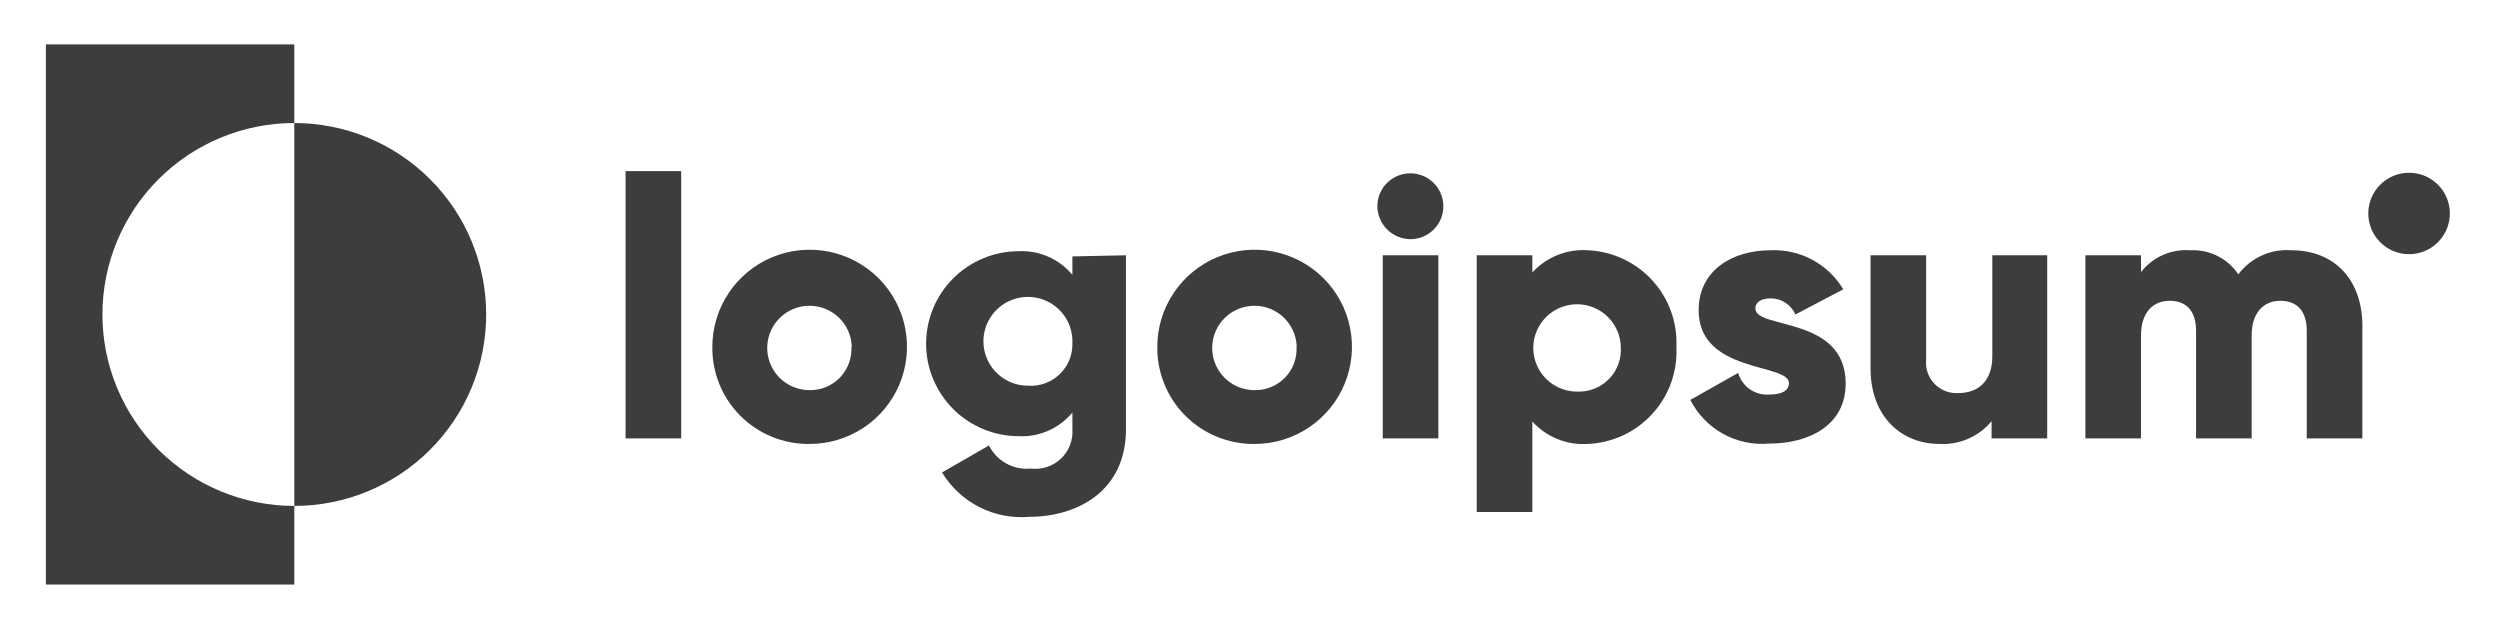 <svg width="159" height="40" viewBox="0 0 159 40" fill="none" xmlns="http://www.w3.org/2000/svg">
<path d="M18.718 7.824V2.824H2.918V37.177H18.718V32.177C15.481 32.177 12.377 30.894 10.089 28.611C7.8 26.327 6.514 23.23 6.514 20.001C6.514 16.771 7.8 13.674 10.089 11.391C12.377 9.107 15.481 7.824 18.718 7.824Z" fill="#3F3C3D"/>
<path d="M18.717 7.824V32.177C21.953 32.177 25.058 30.894 27.346 28.611C29.635 26.327 30.921 23.23 30.921 20.001C30.921 16.771 29.635 13.674 27.346 11.391C25.058 9.107 21.953 7.824 18.717 7.824Z" fill="#3F3C3D"/>
<path d="M39.787 10.883H43.324V27.883H39.787V10.883Z" fill="#3F3C3D"/>
<path d="M45.305 22.059C45.305 20.836 45.669 19.641 46.351 18.624C47.033 17.608 48.002 16.816 49.135 16.349C50.268 15.883 51.514 15.763 52.716 16.004C53.918 16.245 55.021 16.837 55.885 17.704C56.749 18.572 57.336 19.675 57.571 20.876C57.806 22.076 57.678 23.319 57.204 24.447C56.73 25.575 55.932 26.538 54.909 27.212C53.886 27.886 52.686 28.243 51.46 28.236C50.647 28.242 49.841 28.086 49.089 27.778C48.337 27.469 47.654 27.014 47.081 26.439C46.508 25.863 46.056 25.18 45.751 24.427C45.446 23.675 45.294 22.87 45.305 22.059ZM54.172 22.059C54.158 21.532 53.989 21.02 53.685 20.589C53.381 20.157 52.957 19.824 52.464 19.632C51.972 19.44 51.434 19.396 50.917 19.508C50.401 19.619 49.928 19.88 49.559 20.258C49.19 20.636 48.941 21.113 48.843 21.632C48.745 22.15 48.802 22.686 49.008 23.172C49.213 23.658 49.557 24.073 49.998 24.364C50.438 24.656 50.955 24.812 51.484 24.812C51.844 24.819 52.201 24.752 52.534 24.615C52.867 24.478 53.167 24.274 53.418 24.015C53.668 23.757 53.862 23.45 53.987 23.113C54.113 22.777 54.168 22.418 54.148 22.059H54.172Z" fill="#3F3C3D"/>
<path d="M71.611 16.236V27.307C71.611 31.213 68.546 32.871 65.444 32.871C64.351 32.961 63.253 32.744 62.276 32.245C61.3 31.747 60.481 30.985 59.914 30.048L62.898 28.33C63.139 28.817 63.524 29.218 64 29.48C64.476 29.743 65.021 29.855 65.562 29.801C65.907 29.843 66.257 29.809 66.587 29.701C66.917 29.593 67.219 29.413 67.472 29.174C67.724 28.936 67.921 28.645 68.047 28.322C68.174 27.999 68.227 27.653 68.204 27.307V26.236C67.792 26.734 67.27 27.129 66.678 27.391C66.087 27.652 65.442 27.773 64.796 27.742C63.232 27.742 61.733 27.122 60.627 26.019C59.522 24.916 58.9 23.42 58.9 21.86C58.9 20.299 59.522 18.803 60.627 17.7C61.733 16.597 63.232 15.977 64.796 15.977C65.442 15.947 66.087 16.067 66.678 16.328C67.27 16.59 67.792 16.985 68.204 17.483V16.307L71.611 16.236ZM68.204 21.824C68.227 21.262 68.081 20.704 67.785 20.225C67.489 19.745 67.055 19.365 66.541 19.133C66.026 18.901 65.454 18.829 64.897 18.924C64.341 19.019 63.826 19.278 63.418 19.668C63.011 20.058 62.729 20.561 62.61 21.111C62.491 21.662 62.54 22.235 62.75 22.758C62.96 23.281 63.322 23.729 63.79 24.045C64.257 24.361 64.809 24.53 65.374 24.53C65.742 24.557 66.112 24.506 66.459 24.381C66.807 24.256 67.124 24.059 67.391 23.804C67.658 23.549 67.868 23.241 68.008 22.9C68.148 22.559 68.214 22.193 68.204 21.824Z" fill="#3F3C3D"/>
<path d="M73.604 22.059C73.604 20.837 73.967 19.643 74.648 18.627C75.329 17.611 76.296 16.819 77.428 16.352C78.56 15.885 79.805 15.763 81.006 16.002C82.207 16.242 83.31 16.831 84.176 17.696C85.041 18.561 85.629 19.663 85.867 20.861C86.105 22.061 85.98 23.303 85.51 24.431C85.04 25.559 84.244 26.523 83.225 27.201C82.205 27.878 81.007 28.238 79.782 28.236C78.968 28.244 78.16 28.089 77.406 27.781C76.652 27.474 75.967 27.019 75.392 26.444C74.816 25.868 74.362 25.184 74.055 24.431C73.748 23.678 73.594 22.872 73.604 22.059ZM82.471 22.059C82.457 21.532 82.287 21.02 81.983 20.587C81.679 20.156 81.253 19.823 80.76 19.631C80.267 19.439 79.729 19.397 79.212 19.509C78.695 19.621 78.222 19.883 77.854 20.262C77.485 20.641 77.237 21.12 77.14 21.639C77.044 22.158 77.102 22.694 77.31 23.18C77.517 23.666 77.863 24.08 78.305 24.37C78.747 24.661 79.265 24.814 79.794 24.812C80.154 24.819 80.512 24.752 80.844 24.615C81.177 24.478 81.478 24.274 81.728 24.015C81.978 23.757 82.172 23.45 82.298 23.113C82.424 22.777 82.479 22.418 82.459 22.059H82.471Z" fill="#3F3C3D"/>
<path d="M87.6 13.118C87.6 12.703 87.723 12.299 87.953 11.954C88.184 11.61 88.512 11.341 88.895 11.183C89.279 11.024 89.701 10.983 90.108 11.064C90.515 11.145 90.889 11.344 91.183 11.637C91.476 11.93 91.676 12.303 91.757 12.709C91.838 13.115 91.796 13.536 91.638 13.919C91.479 14.302 91.21 14.629 90.864 14.859C90.519 15.089 90.114 15.212 89.698 15.212C89.144 15.206 88.613 14.983 88.221 14.592C87.829 14.2 87.606 13.671 87.6 13.118ZM87.942 16.235H91.479V27.882H87.942V16.235Z" fill="#3F3C3D"/>
<path d="M106.619 22.058C106.658 22.833 106.544 23.608 106.283 24.338C106.021 25.068 105.617 25.74 105.095 26.314C104.572 26.888 103.94 27.353 103.237 27.683C102.533 28.012 101.771 28.2 100.995 28.235C100.336 28.278 99.675 28.173 99.063 27.927C98.45 27.68 97.901 27.299 97.457 26.811V32.564H93.92V16.235H97.457V17.329C97.902 16.843 98.451 16.463 99.064 16.218C99.676 15.974 100.336 15.871 100.995 15.917C101.768 15.952 102.527 16.138 103.228 16.466C103.929 16.793 104.559 17.255 105.081 17.825C105.604 18.396 106.008 19.063 106.272 19.789C106.536 20.515 106.654 21.286 106.619 22.058ZM103.082 22.058C103.068 21.512 102.892 20.982 102.578 20.534C102.263 20.087 101.823 19.742 101.313 19.543C100.803 19.344 100.245 19.3 99.71 19.415C99.174 19.531 98.685 19.802 98.303 20.195C97.922 20.587 97.665 21.082 97.564 21.62C97.464 22.157 97.525 22.712 97.739 23.215C97.953 23.718 98.312 24.147 98.769 24.447C99.227 24.748 99.763 24.907 100.311 24.905C100.686 24.921 101.06 24.858 101.409 24.719C101.758 24.581 102.074 24.37 102.335 24.101C102.597 23.832 102.799 23.511 102.927 23.159C103.056 22.807 103.108 22.432 103.082 22.058Z" fill="#3F3C3D"/>
<path d="M117.385 24.388C117.385 27.07 115.027 28.211 112.527 28.211C111.507 28.303 110.484 28.087 109.588 27.592C108.693 27.097 107.967 26.346 107.504 25.435L110.546 23.717C110.667 24.137 110.928 24.503 111.286 24.753C111.645 25.004 112.078 25.124 112.515 25.094C113.352 25.094 113.777 24.835 113.777 24.364C113.777 23.082 108.034 23.764 108.034 19.729C108.034 17.188 110.18 15.917 112.609 15.917C113.533 15.876 114.45 16.085 115.264 16.522C116.078 16.959 116.758 17.608 117.232 18.4L114.189 20C114.055 19.696 113.835 19.438 113.557 19.256C113.279 19.075 112.954 18.977 112.621 18.976C112.008 18.976 111.643 19.211 111.643 19.623C111.643 20.964 117.385 20.082 117.385 24.388Z" fill="#3F3C3D"/>
<path d="M130.202 16.234V27.881H126.664V26.787C126.262 27.272 125.752 27.655 125.175 27.906C124.597 28.158 123.969 28.27 123.339 28.234C120.981 28.234 118.965 26.552 118.965 23.411V16.234H122.502V22.881C122.474 23.159 122.507 23.44 122.599 23.704C122.691 23.968 122.838 24.209 123.032 24.41C123.226 24.611 123.462 24.768 123.723 24.87C123.983 24.972 124.263 25.016 124.542 24.999C125.815 24.999 126.712 24.246 126.712 22.646V16.234H130.202Z" fill="#3F3C3D"/>
<path d="M150.247 20.73V27.883H146.709V21.036C146.709 19.859 146.155 19.13 145.035 19.13C143.915 19.13 143.207 19.942 143.207 21.318V27.883H139.67V21.036C139.67 19.859 139.116 19.13 137.996 19.13C136.876 19.13 136.168 19.942 136.168 21.318V27.883H132.631V16.236H136.168V17.306C136.535 16.834 137.012 16.459 137.561 16.217C138.108 15.974 138.708 15.872 139.305 15.918C139.902 15.887 140.499 16.012 141.034 16.28C141.57 16.548 142.026 16.951 142.358 17.448C142.748 16.928 143.262 16.515 143.854 16.248C144.444 15.98 145.095 15.867 145.743 15.918C148.502 15.918 150.247 17.824 150.247 20.73Z" fill="#3F3C3D"/>
<path d="M153.217 16.165C154.65 16.165 155.811 15.006 155.811 13.576C155.811 12.147 154.65 10.988 153.217 10.988C151.784 10.988 150.623 12.147 150.623 13.576C150.623 15.006 151.784 16.165 153.217 16.165Z" fill="#3F3C3D"/>
</svg>
